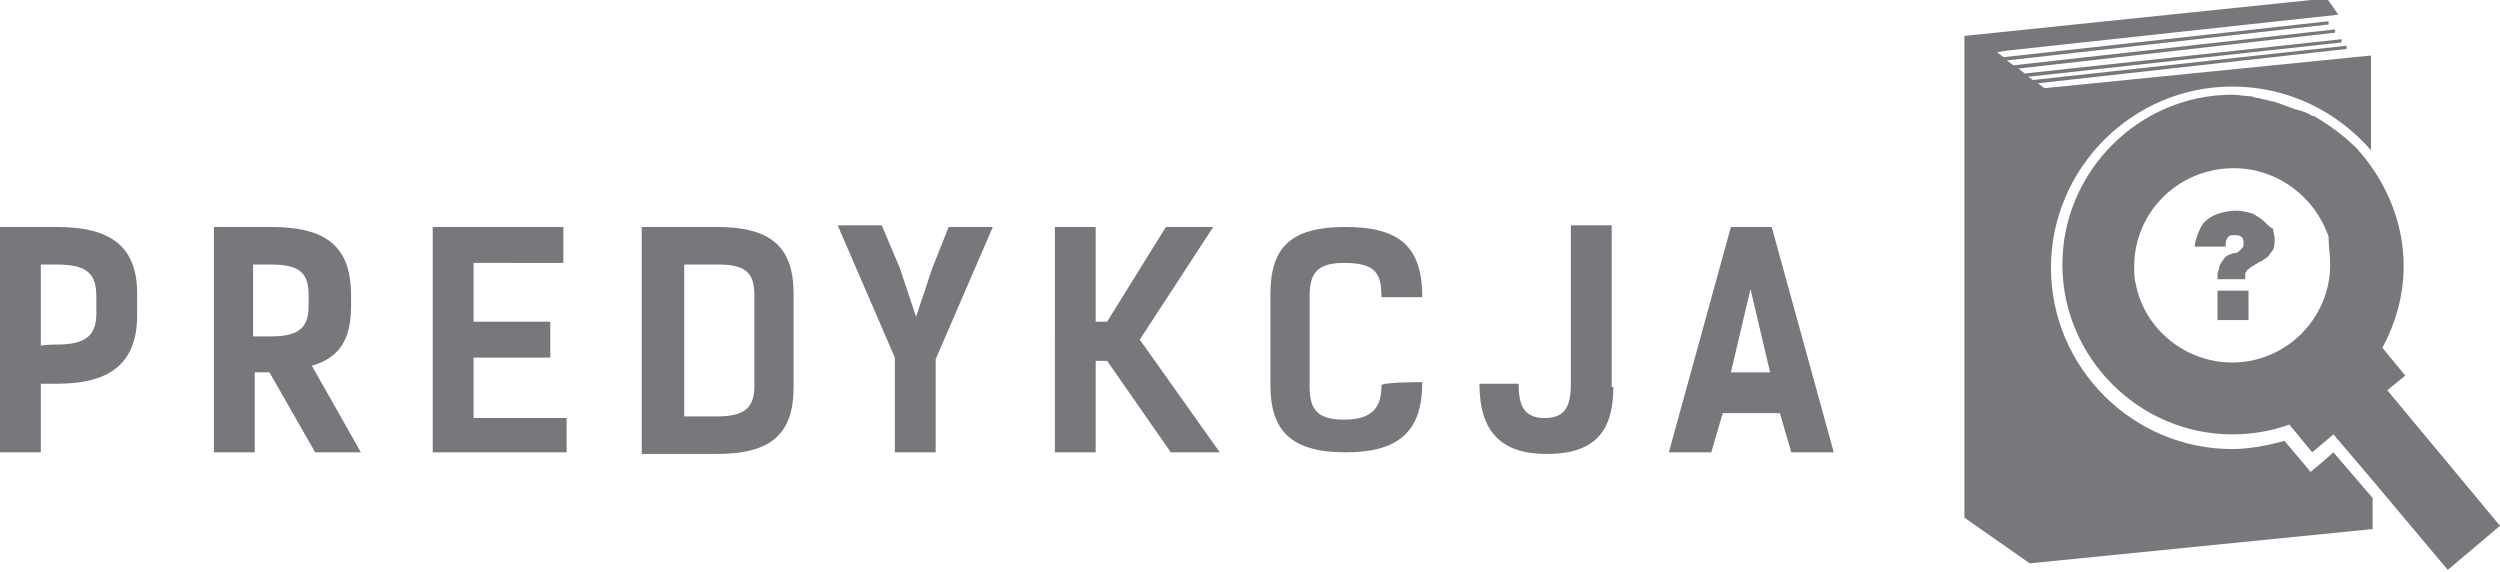 <?xml version="1.0" encoding="utf-8"?>
<!-- Generator: Adobe Illustrator 18.0.0, SVG Export Plug-In . SVG Version: 6.00 Build 0)  -->
<!DOCTYPE svg PUBLIC "-//W3C//DTD SVG 1.1//EN" "http://www.w3.org/Graphics/SVG/1.1/DTD/svg11.dtd">
<svg version="1.1" id="predykcjanapis" xmlns="http://www.w3.org/2000/svg" xmlns:xlink="http://www.w3.org/1999/xlink" x="0px"
	 y="0px" viewBox="0 8.3 153.1 35" enable-background="new 0 8.3 153.1 35" xml:space="preserve">
<path id="l3" fill="#77787C" d="M3.5,22.2c3.3,0,4.9,1.2,4.9,4.1v1.3c0,2.9-1.6,4.2-4.9,4.2h-1V36H0V22.2H3.5z M3.5,29.4
	c1.8,0,2.4-0.6,2.4-1.9v-1c0-1.3-0.4-2-2.4-2h-1v5C2.5,29.4,3.5,29.4,3.5,29.4z M19.3,36l-2.8-4.9h-0.9V36h-2.5V22.2h3.5
	c3.4,0,4.9,1.2,4.9,4.2V27c0,2.1-0.7,3.2-2.4,3.7l3,5.3H19.3z M16.6,28.9c1.8,0,2.3-0.6,2.3-1.9v-0.5c0-1.3-0.3-2-2.3-2h-1.1v4.4
	H16.6z M34.5,22.2v2.2H29v3.6h4.7v2.2H29v3.7h5.7V36h-8.2V22.2H34.5z M43.9,22.2c3.3,0,4.7,1.2,4.7,4.1V32c0,2.9-1.4,4.1-4.7,4.1
	h-4.6V22.2H43.9z M43.9,33.8c1.8,0,2.3-0.6,2.3-1.9v-5.4c0-1.3-0.3-2-2.2-2h-2.1v9.3L43.9,33.8L43.9,33.8z M60.8,22.2l-3.5,8.1V36
	h-2.5v-5.8l-3.5-8.1H54l1.1,2.6l1,3l1-3l1-2.5L60.8,22.2L60.8,22.2z M71.7,36l-3.9-5.6h-0.7V36h-2.5V22.2h2.5V28h0.7l3.6-5.8h2.9
	l-4.5,6.9l4.9,6.9L71.7,36L71.7,36z M87.1,31.7c0,3-1.4,4.3-4.7,4.3s-4.6-1.3-4.6-4.1v-5.6c0-2.9,1.3-4.1,4.6-4.1s4.7,1.2,4.7,4.3
	h-2.5c0-1.4-0.3-2.1-2.3-2.1c-1.8,0-2.1,0.8-2.1,2.1v5.4c0,1.3,0.3,2.1,2.1,2.1s2.3-0.8,2.3-2.1C84.6,31.7,87.1,31.7,87.1,31.7z
	 M98.8,32c0,2.9-1.3,4.1-4.1,4.1s-4.1-1.4-4.1-4.3H93c0,1.3,0.3,2.1,1.6,2.1s1.6-0.8,1.6-2.1v-9.7h2.5V32z M112.3,36h-2.6l-0.7-2.4
	h-3.5l-0.7,2.4h-2.6l3.8-13.8h2.5L112.3,36z M108.4,31.1l-1.2-5.1l-1.2,5.1H108.4z M142.1,36.7l-0.6,0.5l-0.5-0.6l-1.1-1.3
	c-1.1,0.3-2.2,0.5-3.2,0.5c-6.1,0-11.1-5-11.1-11.1c0-6.1,5-11.1,11.1-11.1c3.4,0,6.4,1.5,8.5,3.9l0-5.8l-20,2l-0.4-0.3l18.9-2.1
	l0-0.2l-19.2,2.1l-0.3-0.2l19.2-2.1l0-0.2L124,12.8l-0.4-0.3l19.4-2.2l0-0.2l-19.7,2.2l-0.4-0.3l19.7-2.2l0-0.2l-19.9,2.2l-0.4-0.3
	l0.6-0.1l20.3-2.2l-0.7-1l-22.2,2.3V11v0.9V40l4,2.8v0l21-2.1v-1.9l-2.4-2.8L142.1,36.7z M153.1,40.5l-6.9-8.3l1.1-0.9l-1.4-1.7
	c0.8-1.5,1.3-3.2,1.3-5c0-2.6-1-5-2.6-6.9c0,0-0.1-0.1-0.1-0.1c-0.2-0.3-0.5-0.5-0.7-0.7c0,0-0.1-0.1-0.1-0.1c-0.6-0.5-1.3-1-2-1.4
	c0,0,0,0-0.1,0c-0.3-0.2-0.6-0.3-1-0.4c-0.1,0-0.2-0.1-0.3-0.1c-0.3-0.1-0.5-0.2-0.8-0.3c-0.1,0-0.2-0.1-0.4-0.1
	c-0.3-0.1-0.5-0.1-0.8-0.2c-0.1,0-0.2,0-0.4-0.1c-0.4,0-0.8-0.1-1.2-0.1c-5.7,0-10.4,4.7-10.4,10.4c0,5.7,4.7,10.4,10.4,10.4
	c1.2,0,2.4-0.2,3.5-0.6l1.4,1.7l1.3-1.1l2.3,2.7l0,0l4.7,5.6L153.1,40.5z M142.7,24.5c0,3.3-2.7,6-6,6c-2.9,0-5.4-2.1-5.9-4.8l0,0
	c-0.1-0.3-0.1-0.7-0.1-1.1c0-3.3,2.7-6,6.1-6c2.7,0,5,1.8,5.8,4.2C142.6,23.4,142.7,23.9,142.7,24.5z M138.7,21.9
	c-0.2-0.2-0.4-0.3-0.7-0.5c-0.3-0.1-0.7-0.2-1.1-0.2c-0.4,0-0.8,0.1-1.1,0.2c-0.3,0.1-0.6,0.3-0.8,0.5c-0.2,0.2-0.3,0.5-0.4,0.7
	c-0.1,0.3-0.2,0.6-0.2,0.8h1.9c0-0.2,0-0.4,0.1-0.5c0.1-0.2,0.2-0.2,0.5-0.2c0.4,0,0.5,0.2,0.5,0.5c0,0.1,0,0.2-0.1,0.3
	c-0.1,0.1-0.1,0.1-0.2,0.2c-0.1,0.1-0.2,0.1-0.3,0.1c-0.1,0-0.2,0.1-0.3,0.1c-0.2,0.1-0.3,0.2-0.4,0.4c-0.1,0.1-0.2,0.3-0.2,0.4
	c0,0.1-0.1,0.3-0.1,0.4c0,0.1,0,0.3,0,0.3h1.7c0-0.1,0-0.2,0-0.3c0-0.1,0-0.1,0.1-0.2c0-0.1,0.1-0.1,0.2-0.2
	c0.1-0.1,0.2-0.1,0.3-0.2c0.2-0.1,0.3-0.2,0.4-0.2c0.1-0.1,0.3-0.2,0.4-0.3c0.1-0.1,0.2-0.3,0.3-0.4c0.1-0.2,0.1-0.4,0.1-0.7
	c0-0.2-0.1-0.4-0.1-0.6C139.1,22.3,138.9,22.1,138.7,21.9z M135.8,26.1h1.9v1.8h-1.9V26.1z"/>
</svg>
